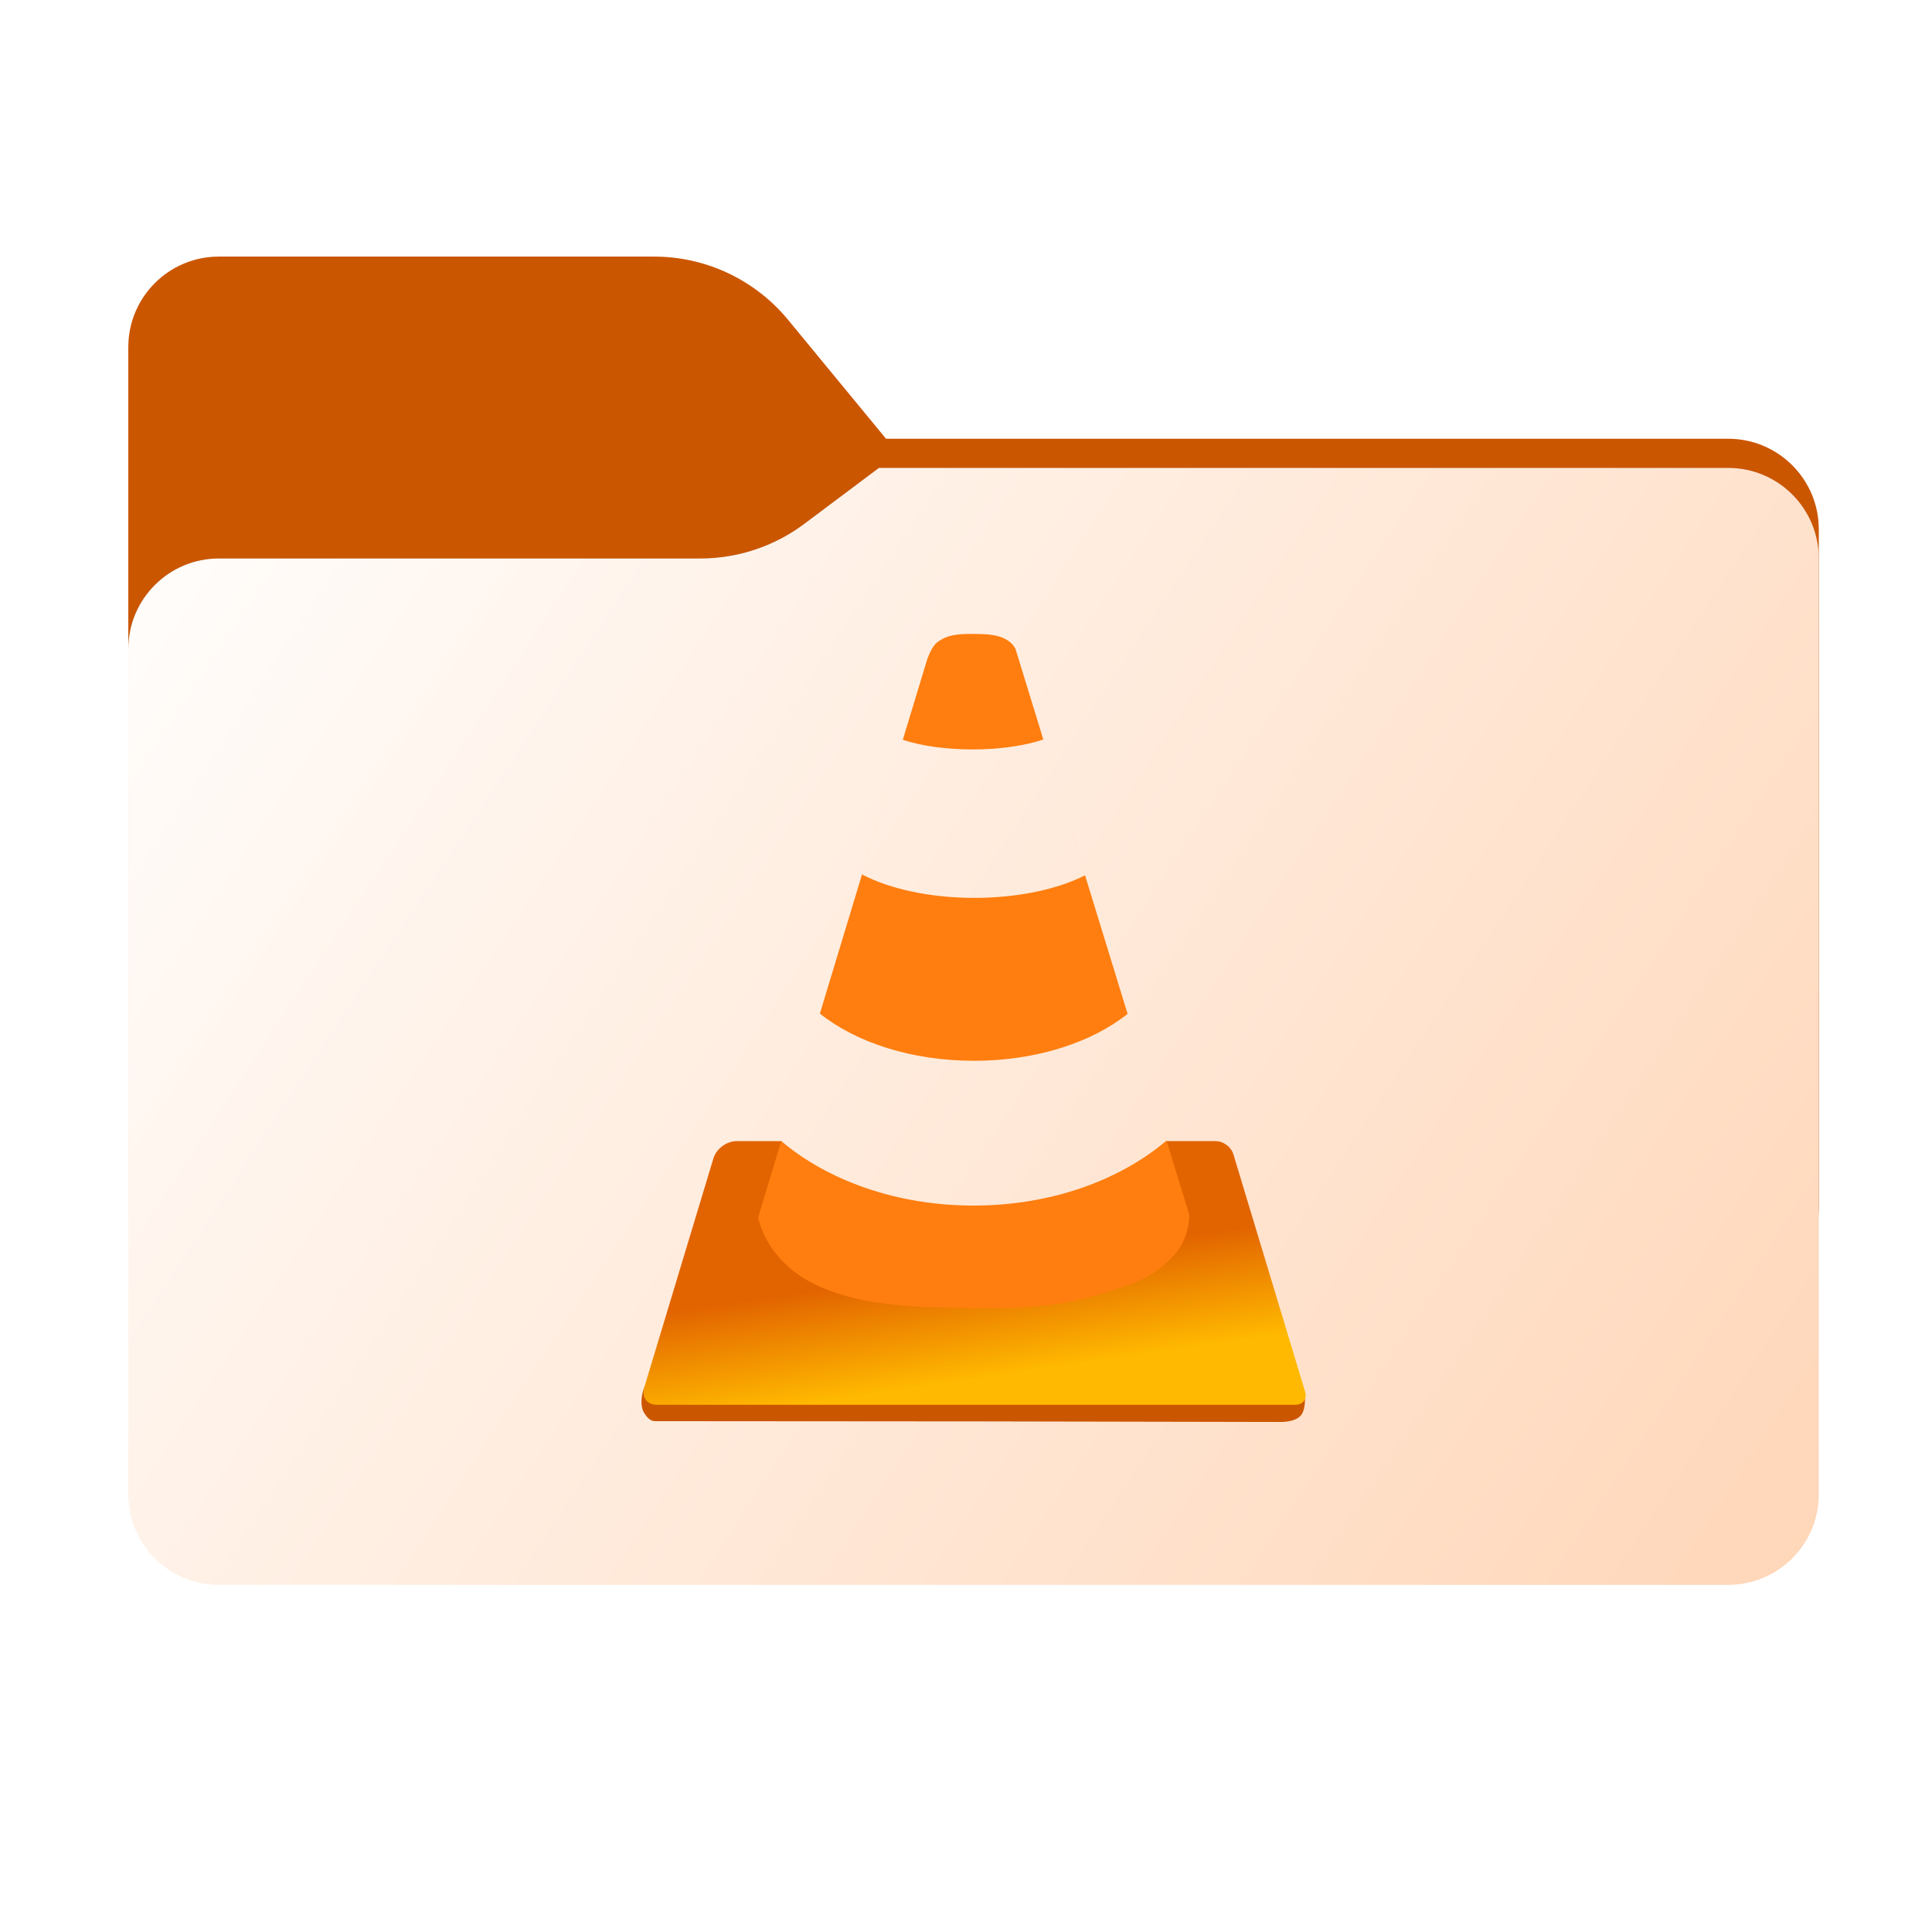 <svg width="256" height="256" viewBox="0 0 256 256" fill="none" xmlns="http://www.w3.org/2000/svg">
<path fill-rule="evenodd" clip-rule="evenodd" d="M104.425 42.378C100.056 37.073 93.544 34 86.671 34H29C22.373 34 17 39.373 17 46V58.137V68.2V160C17 166.627 22.373 172 29 172H229C235.627 172 241 166.627 241 160V70.137C241 63.51 235.627 58.137 229 58.137H117.404L104.425 42.378Z" fill="#CB5600"/>
<mask id="mask0_550_12492" style="mask-type:alpha" maskUnits="userSpaceOnUse" x="17" y="34" width="224" height="138">
<path fill-rule="evenodd" clip-rule="evenodd" d="M104.425 42.378C100.056 37.073 93.544 34 86.671 34H29C22.373 34 17 39.373 17 46V58.137V68.2V160C17 166.627 22.373 172 29 172H229C235.627 172 241 166.627 241 160V70.137C241 63.51 235.627 58.137 229 58.137H117.404L104.425 42.378Z" fill="url(#paint0_linear_550_12492)"/>
</mask>
<g mask="url(#mask0_550_12492)">
<g style="mix-blend-mode:multiply" filter="url(#filter0_f_550_12492)">
<path fill-rule="evenodd" clip-rule="evenodd" d="M92.789 74C97.764 74 102.605 72.387 106.586 69.402L116.459 62H229C235.627 62 241 67.373 241 74V108V160C241 166.627 235.627 172 229 172H29C22.373 172 17 166.627 17 160L17 108V86C17 79.373 22.373 74 29 74H87H92.789Z" fill="black" fill-opacity="0.3"/>
</g>
</g>
<g filter="url(#filter1_ii_550_12492)">
<path fill-rule="evenodd" clip-rule="evenodd" d="M92.789 74C97.764 74 102.605 72.387 106.586 69.402L116.459 62H229C235.627 62 241 67.373 241 74V108V198C241 204.627 235.627 210 229 210H29C22.373 210 17 204.627 17 198L17 108V86C17 79.373 22.373 74 29 74H87H92.789Z" fill="url(#paint1_linear_550_12492)"/>
</g>
<path fill-rule="evenodd" clip-rule="evenodd" d="M87.002 181.507C87.002 181.507 85.593 183.027 85.22 184.261C84.96 185.124 84.858 186.409 85.328 187.178C85.673 187.742 86.125 188.312 86.786 188.312C115.525 188.316 147.307 188.359 169.669 188.42C170.426 188.422 171.862 188.289 172.45 187.448C173.05 186.59 173.035 184.678 172.612 183.721C172.167 182.713 170.074 182.263 170.074 182.263L87.002 181.507Z" fill="#CB5600"/>
<path fill-rule="evenodd" clip-rule="evenodd" d="M97.592 151.205C96.279 151.205 94.916 152.216 94.535 153.476L85.361 183.866C84.98 185.126 85.73 186.143 87.043 186.143H171.649C172.65 186.143 173.223 185.371 172.933 184.412L163.426 152.936C163.136 151.976 162.1 151.205 161.1 151.205H154.533C154.533 151.205 145.597 159.991 129.026 160.076C112.455 160.161 103.518 151.205 103.518 151.205H97.592Z" fill="url(#paint2_linear_550_12492)"/>
<path fill-rule="evenodd" clip-rule="evenodd" d="M128.943 84.002C126.761 83.98 125.477 84.142 124.19 85.11C123.602 85.551 123.138 86.6 122.86 87.356L100.463 161.291C100.463 161.291 101.447 167.686 109.374 170.803C114.86 172.961 120.524 173.247 129.336 173.341C139.15 173.446 143.148 172.483 149.562 170.245C152.582 169.191 154.147 167.822 155.579 166.303C157.65 164.106 157.595 160.984 157.595 160.984L151.074 139.752L154.569 151.135C148.356 156.41 139.208 159.745 129.003 159.745C118.845 159.745 109.73 156.44 103.519 151.205L108.64 134.301C113.385 138.11 120.762 140.56 129.049 140.56C137.308 140.56 144.665 138.129 149.412 134.342L134.558 85.981C134.402 85.698 134.232 85.444 134.049 85.271C132.744 84.033 130.796 84.017 129.175 84.004L128.943 84.002ZM128.878 99.305C132.524 99.305 135.827 98.801 138.244 97.99L143.773 115.987C140.146 117.823 134.917 118.973 129.104 118.973C123.174 118.973 117.856 117.772 114.224 115.871L119.627 98.031C122.033 98.819 125.29 99.305 128.878 99.305Z" fill="url(#paint3_linear_550_12492)"/>
<defs>
<filter id="filter0_f_550_12492" x="-20" y="25" width="298" height="184" filterUnits="userSpaceOnUse" color-interpolation-filters="sRGB">
<feFlood flood-opacity="0" result="BackgroundImageFix"/>
<feBlend mode="normal" in="SourceGraphic" in2="BackgroundImageFix" result="shape"/>
<feGaussianBlur stdDeviation="18.5" result="effect1_foregroundBlur_550_12492"/>
</filter>
<filter id="filter1_ii_550_12492" x="17" y="62" width="224" height="148" filterUnits="userSpaceOnUse" color-interpolation-filters="sRGB">
<feFlood flood-opacity="0" result="BackgroundImageFix"/>
<feBlend mode="normal" in="SourceGraphic" in2="BackgroundImageFix" result="shape"/>
<feColorMatrix in="SourceAlpha" type="matrix" values="0 0 0 0 0 0 0 0 0 0 0 0 0 0 0 0 0 0 127 0" result="hardAlpha"/>
<feOffset dy="4"/>
<feComposite in2="hardAlpha" operator="arithmetic" k2="-1" k3="1"/>
<feColorMatrix type="matrix" values="0 0 0 0 1 0 0 0 0 1 0 0 0 0 1 0 0 0 0.25 0"/>
<feBlend mode="normal" in2="shape" result="effect1_innerShadow_550_12492"/>
<feColorMatrix in="SourceAlpha" type="matrix" values="0 0 0 0 0 0 0 0 0 0 0 0 0 0 0 0 0 0 127 0" result="hardAlpha"/>
<feOffset dy="-4"/>
<feComposite in2="hardAlpha" operator="arithmetic" k2="-1" k3="1"/>
<feColorMatrix type="matrix" values="0 0 0 0 0 0 0 0 0 0 0 0 0 0 0 0 0 0 0.9 0"/>
<feBlend mode="soft-light" in2="effect1_innerShadow_550_12492" result="effect2_innerShadow_550_12492"/>
</filter>
<linearGradient id="paint0_linear_550_12492" x1="17" y1="34" x2="197.768" y2="215.142" gradientUnits="userSpaceOnUse">
<stop stop-color="#05815D"/>
<stop offset="1" stop-color="#0C575F"/>
</linearGradient>
<linearGradient id="paint1_linear_550_12492" x1="17" y1="62" x2="241" y2="210" gradientUnits="userSpaceOnUse">
<stop stop-color="#FFFEFD"/>
<stop offset="1" stop-color="#FFD6B8"/>
</linearGradient>
<linearGradient id="paint2_linear_550_12492" x1="123.894" y1="168.674" x2="126.032" y2="183.21" gradientUnits="userSpaceOnUse">
<stop stop-color="#E26400"/>
<stop offset="1" stop-color="#FFB900"/>
</linearGradient>
<linearGradient id="paint3_linear_550_12492" x1="119.177" y1="117.741" x2="142.77" y2="115.365" gradientUnits="userSpaceOnUse">
<stop stop-color="#FF7E0F"/>
</linearGradient>
</defs>
</svg>
